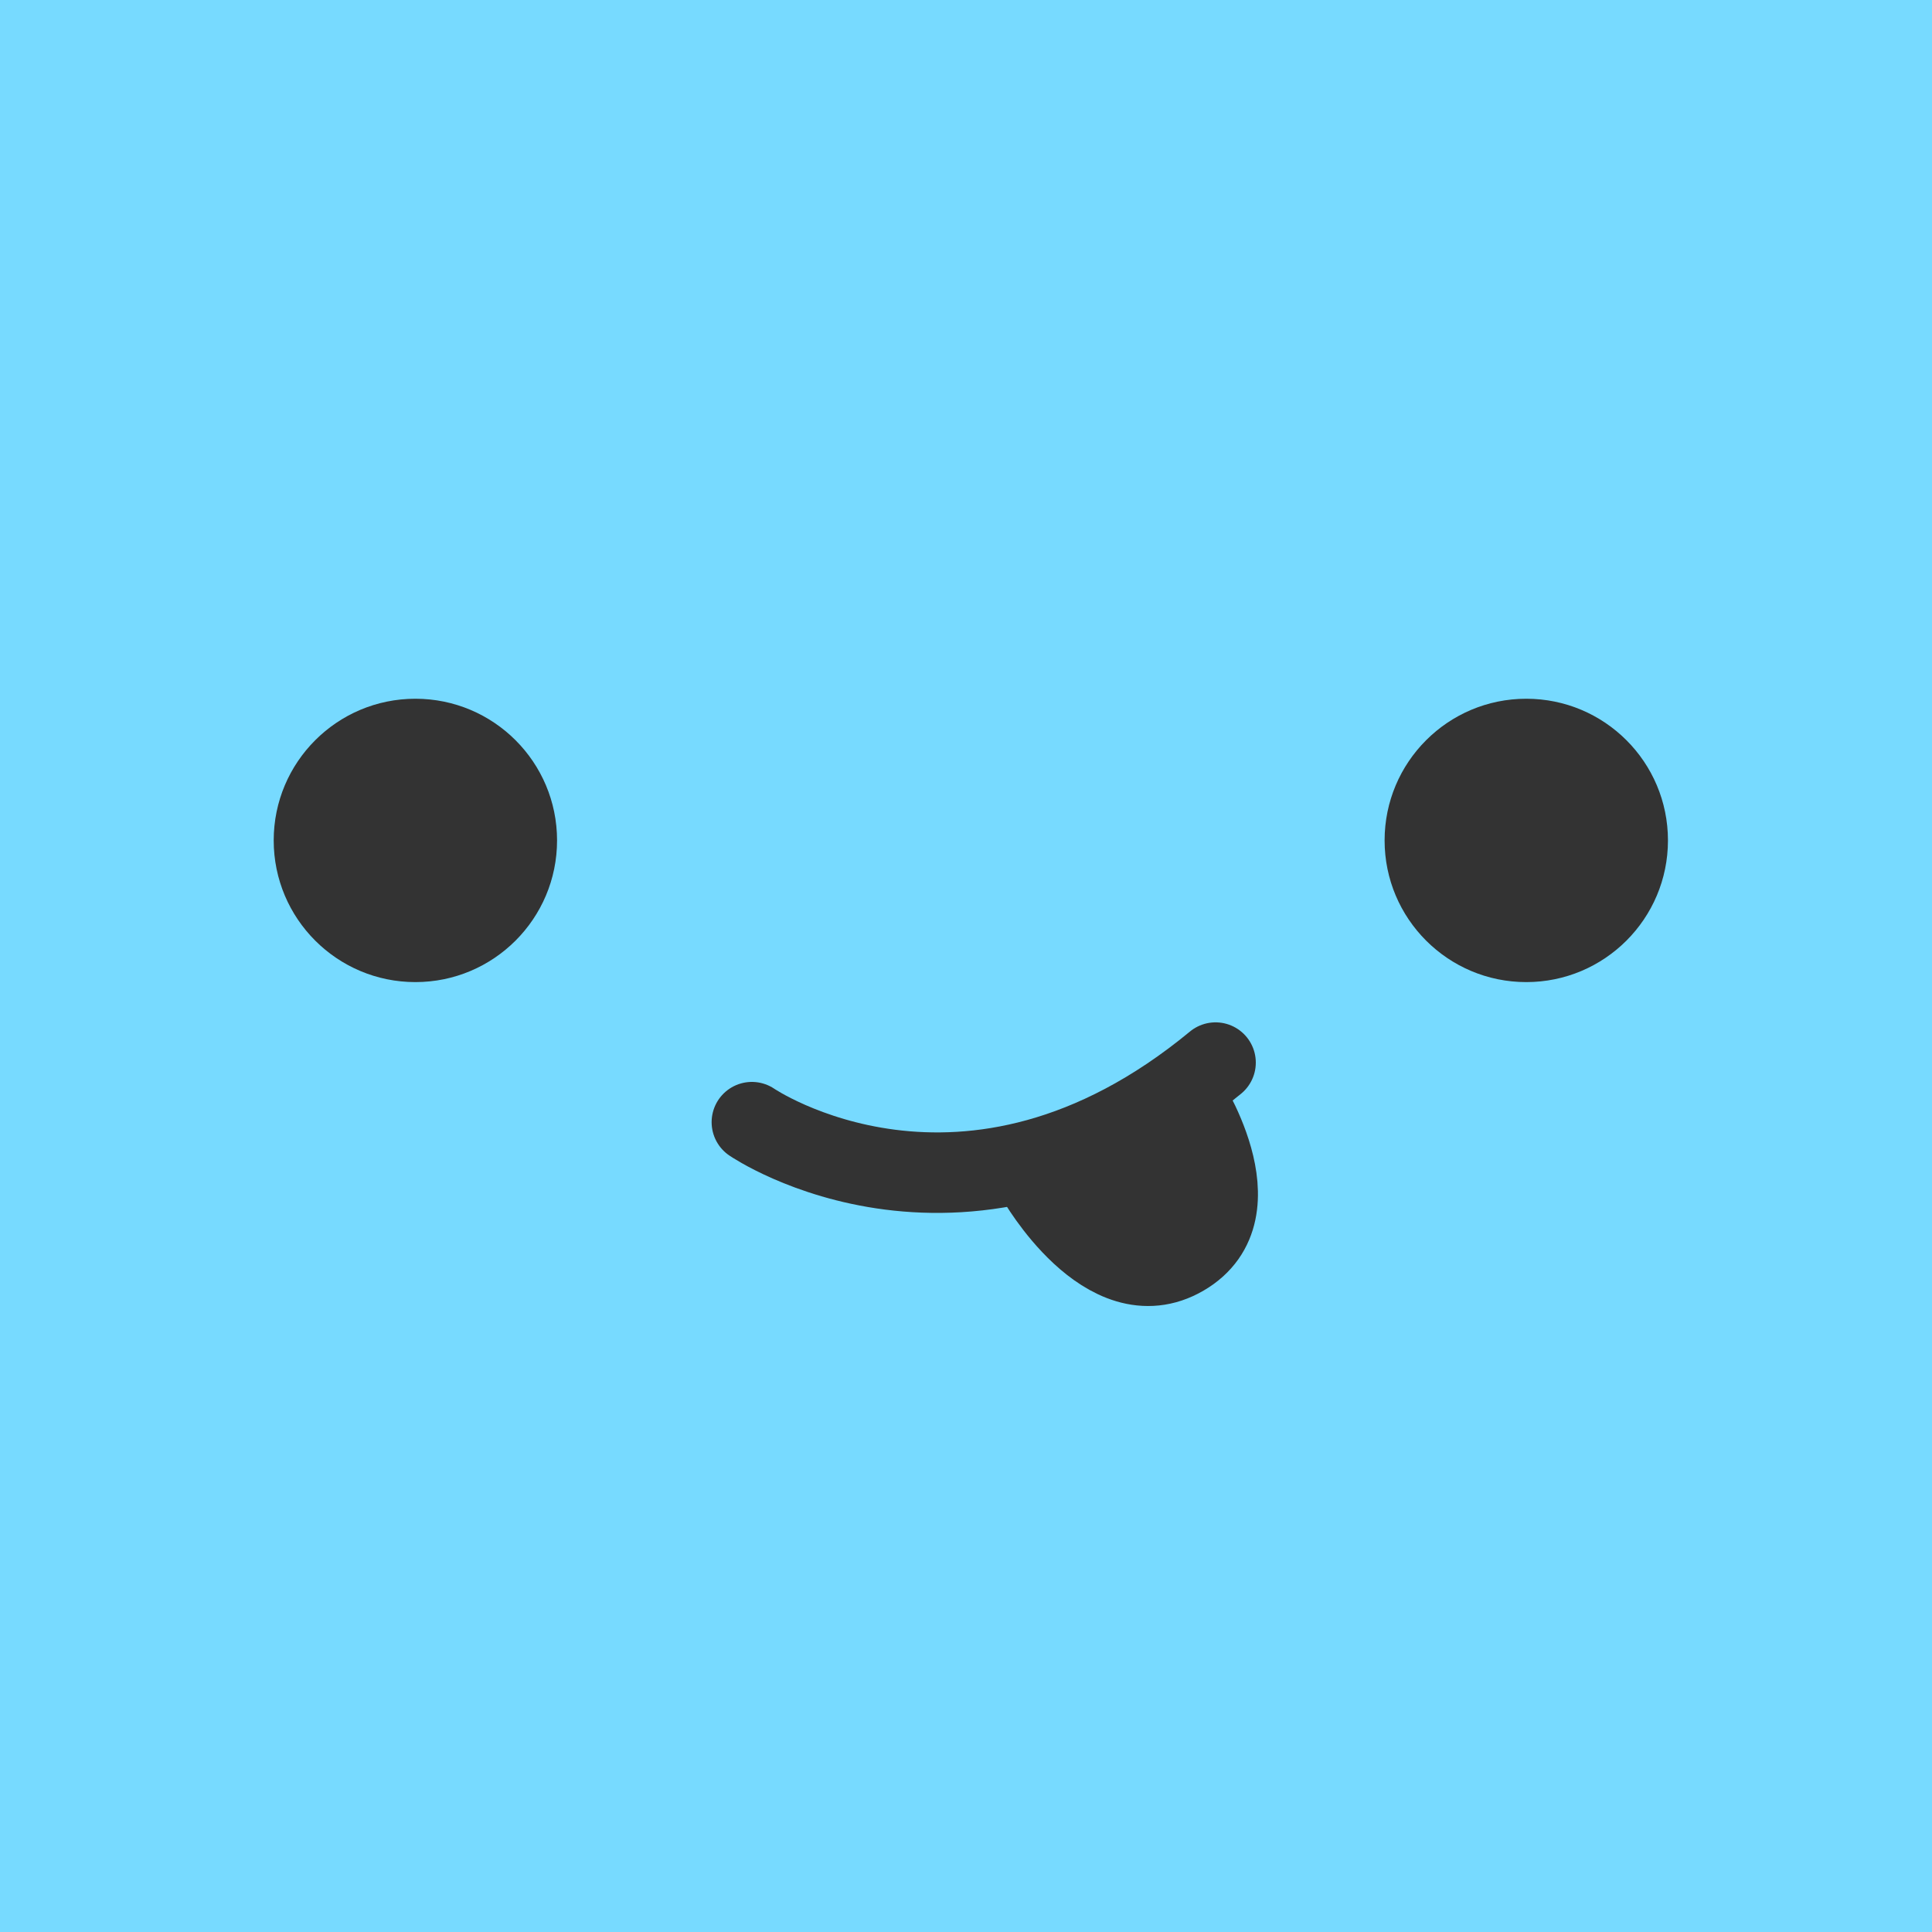 <?xml version="1.0" encoding="utf-8"?>
<!-- Generator: Adobe Illustrator 19.1.0, SVG Export Plug-In . SVG Version: 6.00 Build 0)  -->
<svg version="1.1" id="Layer_1" xmlns="http://www.w3.org/2000/svg" xmlns:xlink="http://www.w3.org/1999/xlink" x="0px" y="0px"
	 viewBox="0 0 120 120" style="enable-background:new 0 0 120 120;" xml:space="preserve">
<style type="text/css">
	.st0{fill:#B2BFC6;}
	.st1{fill:#FFDC4F;}
	.st2{fill:#FF915B;}
	.st3{fill:#77DAFF;}
	.st4{fill:#00EDA4;}
	.st5{fill:#333333;}
	.st6{fill:none;stroke:#333333;stroke-width:5;stroke-linecap:round;stroke-miterlimit:10;}
	.st7{fill:#333333;stroke:#333333;stroke-width:5;stroke-linecap:round;stroke-linejoin:round;stroke-miterlimit:10;}
	.st8{fill:none;stroke:#333333;stroke-width:5;stroke-miterlimit:10;}
	.st9{fill:none;stroke:#333333;stroke-width:5;stroke-linecap:round;stroke-linejoin:round;stroke-miterlimit:10;}
</style>
<circle class="st3" cx="60" cy="60" r="60"/>
<rect x="0" class="st3" width="120" height="120"/>
<g>
	<circle class="st5" cx="25.8" cy="52.2" r="8.8"/>
	<circle class="st5" cx="94.8" cy="52.2" r="8.8"/>
</g>
<g>
	<path class="st9" d="M75.5,66C60,78.8,46.7,69.7,46.7,69.7"/>
	<path class="st7" d="M64.4,73.2c0,0,4.3,7.6,9.1,4.8s0-10,0-10"/>
</g>
</svg>
